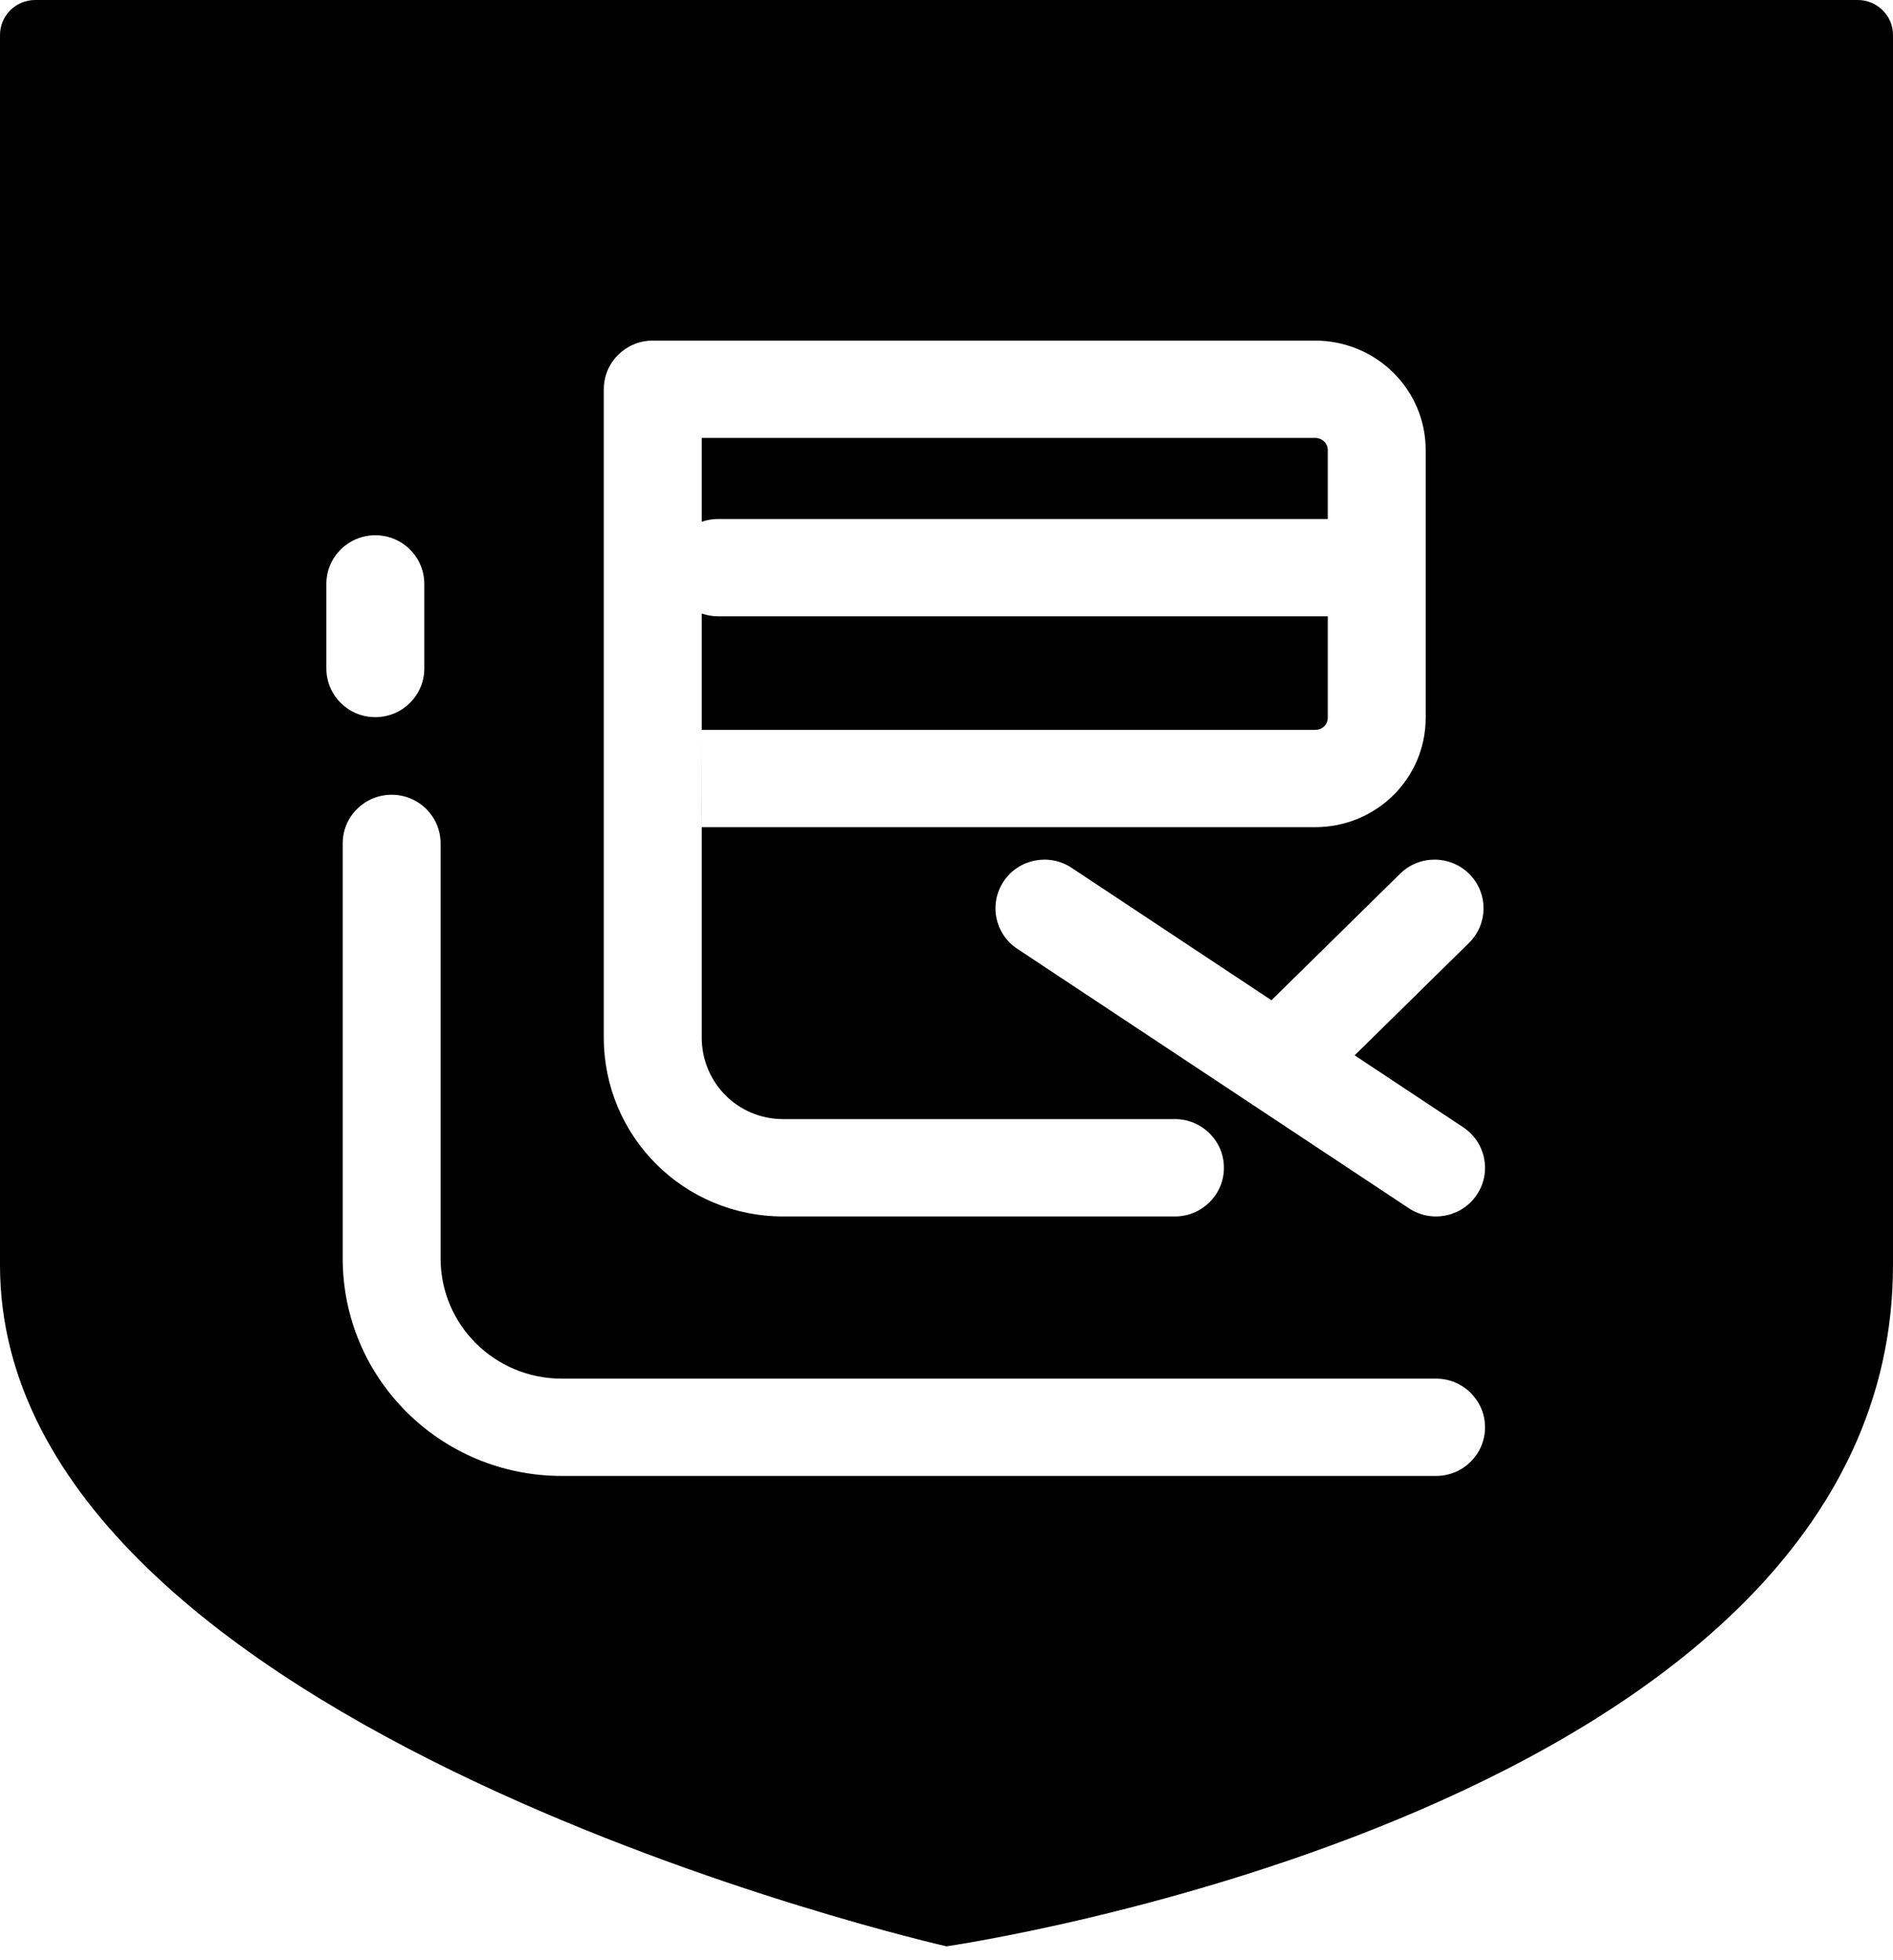 <?xml version="1.0" encoding="UTF-8" standalone="no"?>
<svg width="56px" height="58px" viewBox="0 0 56 58" version="1.1" xmlns="http://www.w3.org/2000/svg" xmlns:xlink="http://www.w3.org/1999/xlink">
    <!-- Generator: Sketch 3.8.3 (29802) - http://www.bohemiancoding.com/sketch -->
    <title>Artboard 8</title>
    <desc>Created with Sketch.</desc>
    <defs></defs>
    <g id="Page-1" stroke="none" stroke-width="1" fill="none" fill-rule="evenodd">
        <g id="Artboard-8" transform="translate(-223, -45)" fill="#000000">
            <g id="Group-7-Copy" transform="translate(223, 45)">
                <path d="M20.759,18.154 L20.759,30.698 C20.759,32.04 21.83,33.113 23.169,33.113 L34.759,33.113 C35.558,33.113 36.207,33.758 36.207,34.553 C36.207,35.348 35.558,35.993 34.759,35.993 L23.169,35.993 C20.225,35.993 17.862,33.625 17.862,30.698 C17.862,30.698 17.862,25.612 17.862,23.069 L17.862,11.518 C17.862,10.723 18.51,10.078 19.31,10.078 L38.901,10.078 C40.71,10.078 42.176,11.525 42.176,13.317 L42.176,21.236 C42.176,23.039 40.71,24.475 38.901,24.475 L20.759,24.475 C20.759,24.475 20.764,24.448 20.759,21.596 L38.901,21.596 C39.119,21.596 39.279,21.439 39.279,21.236 L39.279,18.236 L21.241,18.236 C21.072,18.236 20.91,18.208 20.759,18.154 Z M20.759,15.439 L20.759,12.957 L38.901,12.957 C39.115,12.957 39.279,13.119 39.279,13.317 L39.279,15.357 L21.241,15.357 C21.072,15.357 20.91,15.386 20.759,15.439 Z M1.044,-2.98015656e-18 C0.467,-1.33426154e-18 -3.84040526e-15,0.458 -2.81354801e-15,1.042 C-2.81354801e-15,1.042 3.85469434e-14,23.611 3.48165941e-14,37.433 C3.26405569e-14,51.254 28,57.589 28,57.589 C28,57.589 56,53.557 56,37.433 L56,1.035 C56,0.464 55.533,-1.58506798e-16 54.956,-1.56860463e-16 L1.044,-2.98015656e-18 Z M40.074,31.226 L43.458,27.898 C44.026,27.339 44.031,26.427 43.468,25.862 C42.906,25.297 41.989,25.292 41.42,25.851 L37.613,29.596 L31.7,25.677 C31.034,25.236 30.135,25.415 29.692,26.076 C29.248,26.738 29.428,27.632 30.093,28.073 L41.679,35.751 C42.345,36.192 43.244,36.013 43.688,35.352 C44.131,34.69 43.952,33.796 43.286,33.355 L40.074,31.226 Z M10.138,24.955 L10.138,37.235 C10.138,40.792 13.036,43.671 16.619,43.671 L42.483,43.671 C43.283,43.671 43.931,43.027 43.931,42.232 C43.931,41.437 43.283,40.792 42.483,40.792 L16.619,40.792 C14.635,40.792 13.034,39.201 13.034,37.235 L13.034,24.955 C13.034,24.16 12.386,23.515 11.586,23.515 C10.786,23.515 10.138,24.16 10.138,24.955 Z M9.655,17.277 L9.655,19.78 C9.655,20.576 10.304,21.22 11.103,21.22 C11.903,21.22 12.552,20.576 12.552,19.78 L12.552,17.277 C12.552,16.481 11.903,15.837 11.103,15.837 C10.304,15.837 9.655,16.481 9.655,17.277 Z" id="Combined-Shape"></path>
            </g>
        </g>
    </g>
</svg>